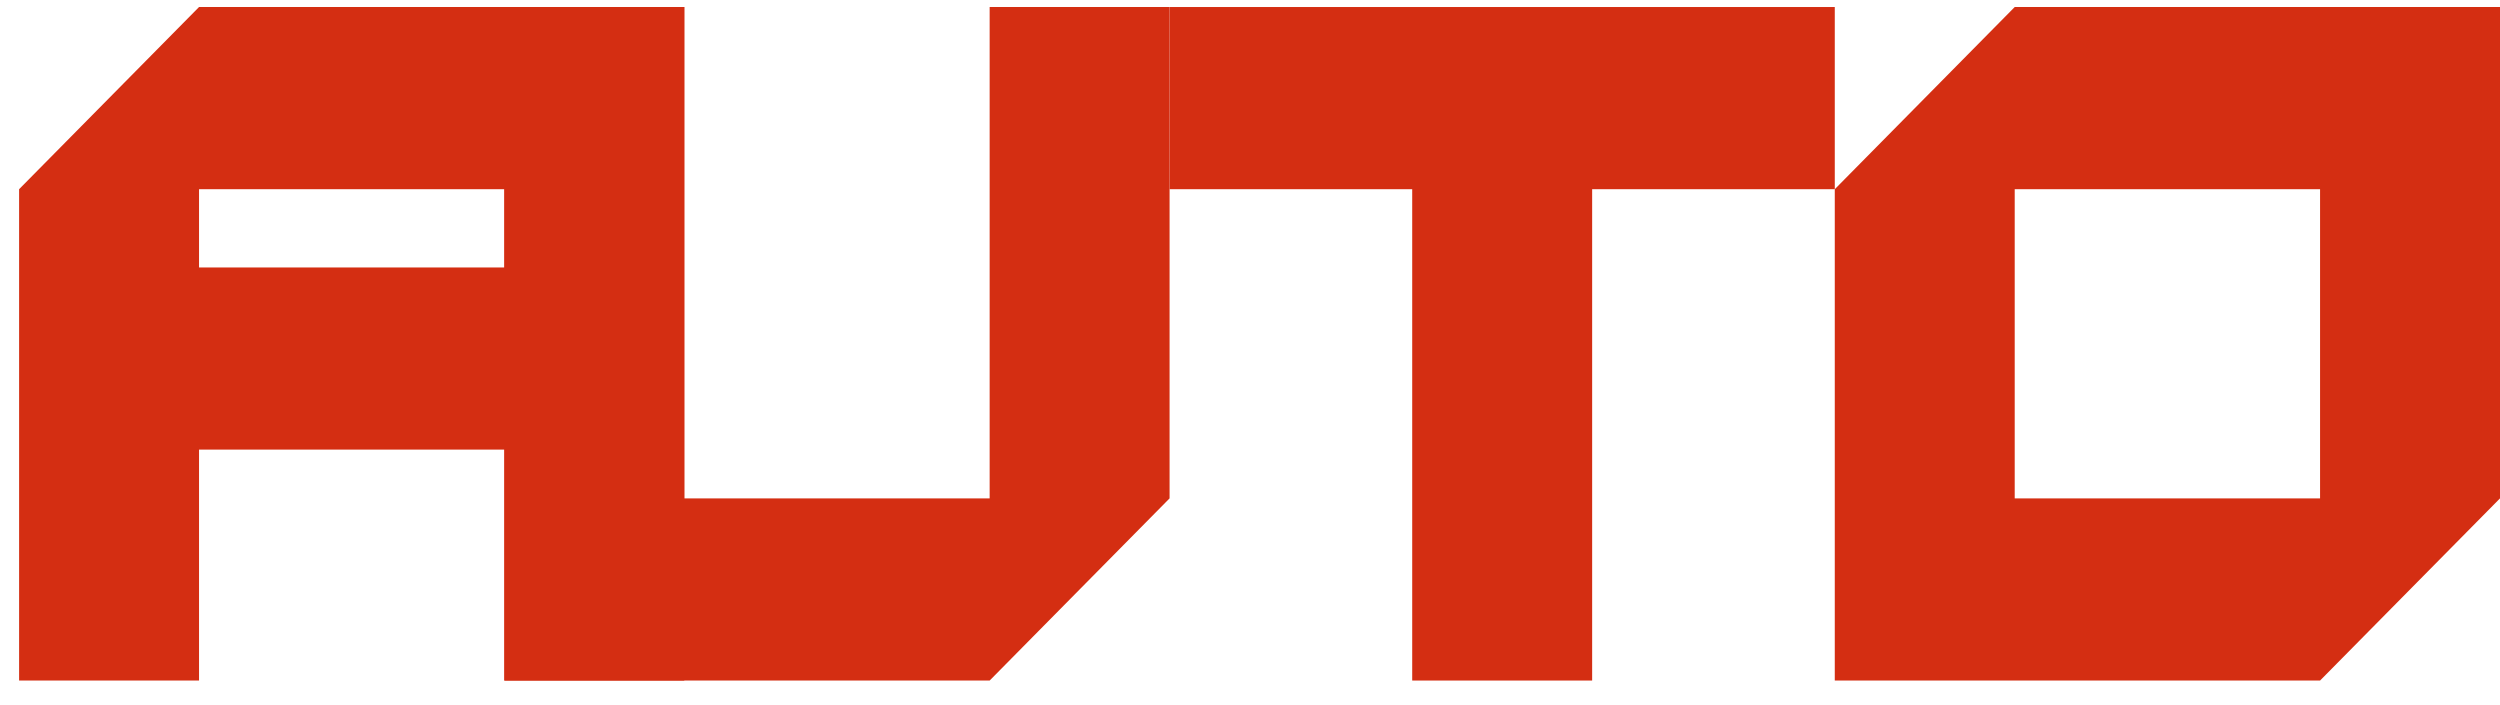<svg width="78" height="22" viewBox="0 0 78 22" fill="none" xmlns="http://www.w3.org/2000/svg">
<path fill-rule="evenodd" clip-rule="evenodd" d="M6.21 5.903V8.344H9.646H15.736V5.903H6.21ZM6.21 14.028V21.233H0.596V14.028V8.344V5.903L6.21 0.219H15.736H21.35V5.903V8.344V9.382V14.028V15.548V21.233H15.736V14.028H9.646H6.21Z" fill="#D42E12"/>
<path fill-rule="evenodd" clip-rule="evenodd" d="M30.877 0.219H36.491V15.549L30.877 21.233H21.35H15.736V15.549V9.382V0.219H21.35V9.382V15.549H30.877V0.219Z" fill="#D42E12"/>
<path fill-rule="evenodd" clip-rule="evenodd" d="M44.061 0.219H49.675H51.631H57.245V5.903H49.675V9.382V15.549V21.233H44.061V9.382V5.903H36.491V0.219H44.061Z" fill="#D42E12"/>
<path fill-rule="evenodd" clip-rule="evenodd" d="M62.859 5.903V15.549H72.386V5.903H62.859ZM72.386 0.219H78V5.903V15.549L72.386 21.233H62.859H57.245V15.549V5.903L62.859 0.219H72.386Z" fill="#D42E12"/>
</svg>
